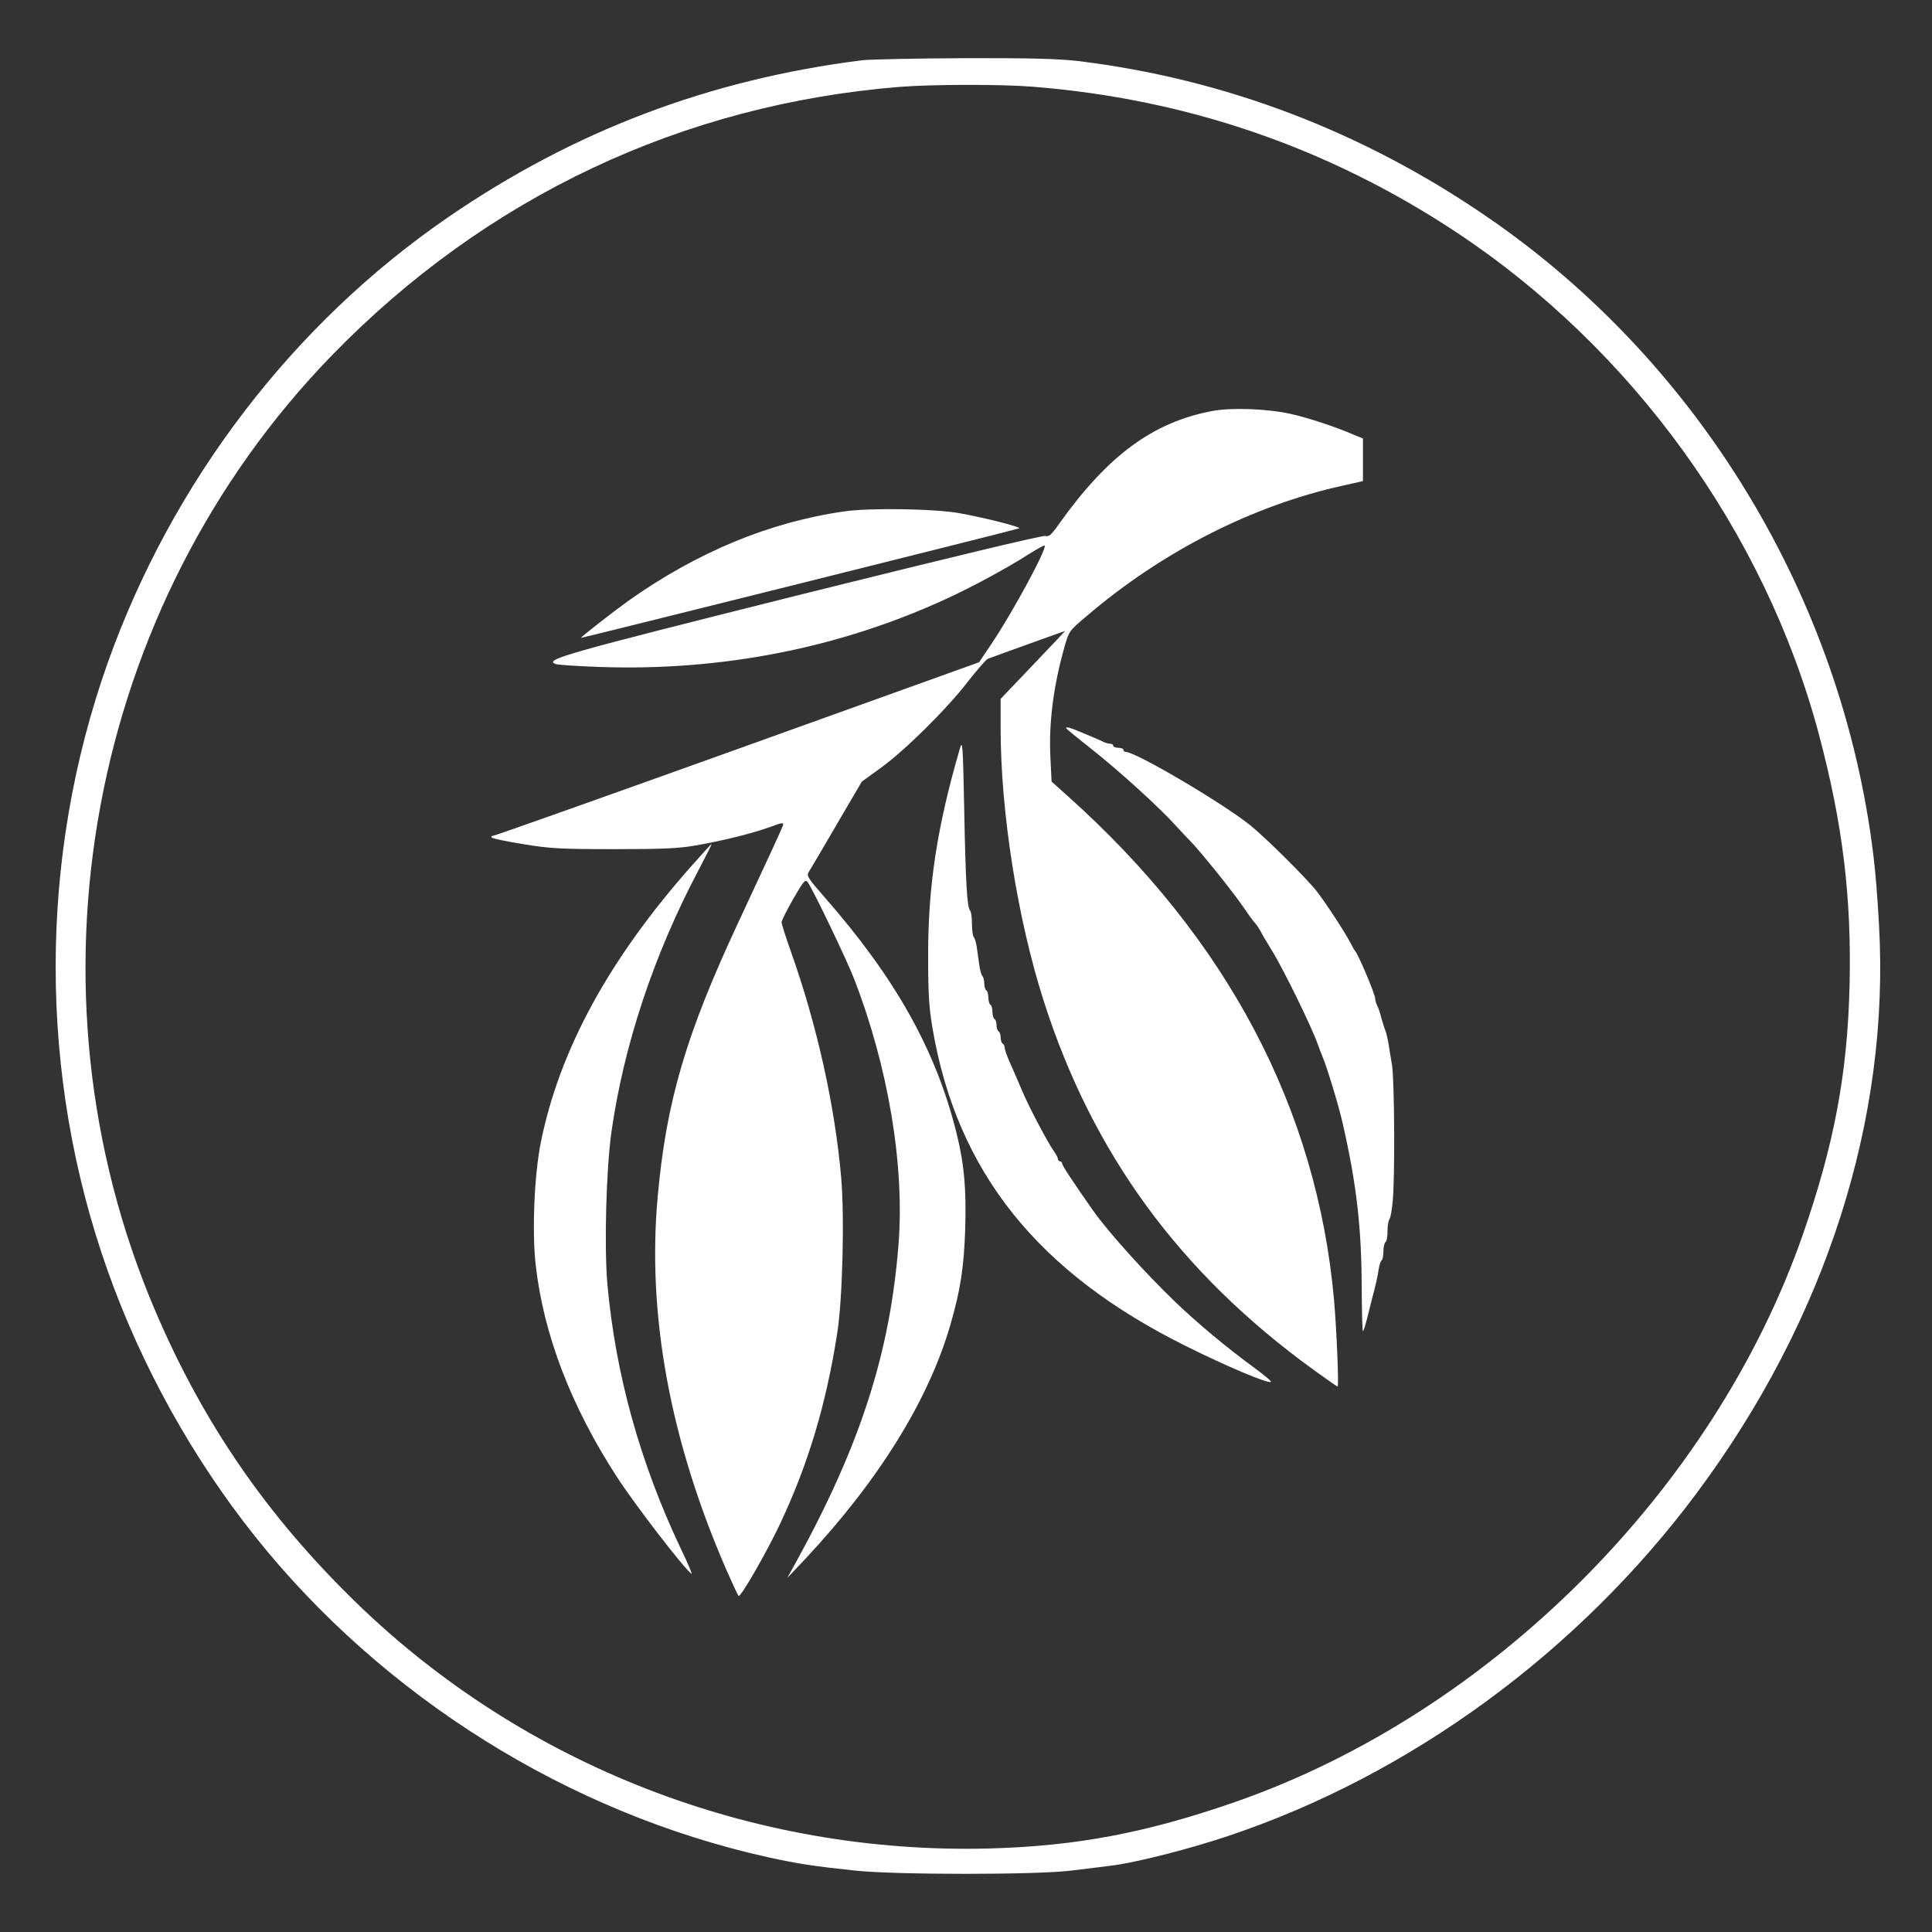 <svg xmlns="http://www.w3.org/2000/svg" xmlns:xlink="http://www.w3.org/1999/xlink" width="1080" zoomAndPan="magnify" viewBox="0 0 810 810" height="1080" preserveAspectRatio="xMidYMid meet" version="1.0"><rect x="0" y="0" width="810" height="810" fill="#333333" stroke="none"/><defs><clipPath id="65d501f10b"><path d="M 23 24.301 L 789 24.301 L 789 785.551 L 23 785.551 Z M 23 24.301 " clip-rule="nonzero"/></clipPath></defs><g clip-path="url(#65d501f10b)"><path fill="#ffffff" d="M 361.586 25.242 C 297.391 33.312 240.66 54.852 187.879 91.07 C 122.738 135.785 72.105 202.125 45.156 277.906 C 16.062 359.781 16.062 450.926 45.156 532.801 C 59.316 572.707 80.688 611.242 107.035 644.285 C 160.758 711.57 238.43 760.145 322.105 778.684 C 334.723 781.43 340.902 782.375 358.582 784.262 C 375.832 786.066 434.449 786.066 449.039 784.262 C 454.789 783.574 462.512 782.633 466.375 782.117 C 476.414 780.828 498.559 775.25 514.863 769.758 C 591.16 744.27 661.707 692.691 711.398 625.918 C 765.469 553.312 792.414 469.207 787.781 387.762 C 787.266 377.719 786.238 364.762 785.465 358.926 C 772.504 251.301 712.602 152.09 623.688 91.07 C 571.422 55.109 513.406 33.055 451.957 25.586 C 443.633 24.645 432.645 24.301 404.324 24.387 C 384.156 24.473 364.934 24.902 361.586 25.242 Z M 432.473 36.316 C 497.27 41.379 556.832 61.805 610.645 97.422 C 684.449 146.34 739.805 222.98 762.465 307.43 C 772.59 345.363 776.367 376.348 775.422 413.938 C 774.48 450.582 768.902 479.934 755.941 517.352 C 718.609 624.633 625.062 718.18 517.781 755.512 C 480.535 768.473 450.926 774.051 414.367 774.992 C 315.496 777.484 219.633 740.234 149.258 671.836 C 112.012 635.617 85.234 596.738 65.152 549.707 C 7.223 414.281 36.832 254.219 139.305 148.828 C 203.758 82.574 286.145 43.695 377.461 36.402 C 390.68 35.371 419.172 35.285 432.473 36.316 Z M 432.473 36.316 " fill-opacity="1" fill-rule="nonzero"/></g><path fill="#ffffff" d="M 508.086 172.344 C 483.281 177.066 464.488 190.969 444.145 219.461 C 440.801 224.27 439.77 225.125 438.309 224.695 C 437.195 224.352 397.887 233.793 336.18 249.156 C 236.113 274.215 227.871 276.535 233.023 278.422 C 233.879 278.766 242.203 279.281 251.387 279.625 C 302.367 281.426 351.973 271.727 396.773 251.043 C 407.5 246.152 422.176 238.172 430.93 232.594 C 434.621 230.273 437.797 228.473 437.969 228.73 C 439.082 229.848 424.664 256.535 415.91 269.582 L 410.504 277.648 L 309.234 314.039 C 253.535 334.035 207.359 350.426 206.676 350.426 C 205.988 350.426 205.816 350.684 206.246 351.199 C 206.762 351.629 212.684 352.832 219.547 353.945 C 230.617 355.75 234.824 356.008 257.309 356.008 C 277.82 356.008 284.344 355.75 291.641 354.461 C 302.711 352.574 315.496 349.398 323.051 346.652 C 327.941 344.848 328.629 344.762 328.285 345.965 C 327.855 347.336 323.309 357.207 309.574 386.645 C 287.605 433.676 279.367 461.738 275.762 501.477 C 271.215 551.082 280.91 603.863 304.512 658.102 C 307 663.766 309.32 668.746 309.66 669.09 C 310.434 669.945 321.676 650.379 327.34 638.277 C 339.012 613.305 346.309 588.758 350.941 559.406 C 353.258 545.16 354.117 510.23 352.66 493.582 C 350 463.371 342.531 429.727 331.547 398.832 C 329.402 392.824 327.684 387.418 327.684 386.645 C 327.684 385.957 329.914 381.496 332.578 376.859 C 337.039 369.137 337.641 368.535 338.668 369.91 C 340.816 372.828 354.977 402.352 358.066 410.332 C 372.398 447.32 379.352 488.688 376.688 521.988 C 373.086 567.301 360.812 605.492 334.121 654.242 L 330.086 661.535 L 337.727 653.469 C 368.535 620.512 389.391 586.871 398.488 555.285 C 402.695 540.867 404.152 531 404.668 515.293 C 405.184 498.559 404.238 487.828 400.977 474.871 C 392.395 440.371 375.488 410.16 345.793 376.262 C 338.586 368.02 338.07 367.164 339.098 365.531 C 339.785 364.504 345.02 355.578 350.77 345.707 L 361.328 327.684 L 369.051 322.105 C 379.18 314.812 396.773 297.473 405.699 285.887 C 409.645 280.91 413.422 276.449 414.195 276.191 C 415.051 275.848 418.141 274.73 421.23 273.617 C 424.32 272.5 431.273 270.012 436.68 268.039 L 446.551 264.52 L 443.547 267.781 C 441.828 269.582 435.734 276.02 429.984 282.027 L 419.516 293.012 L 419.516 305.199 C 419.516 340.645 426.637 385.441 437.539 419.516 C 457.965 483.539 494.609 533.66 550.652 574.254 C 555.973 578.117 560.523 581.293 560.781 581.293 C 561.379 581.293 560.438 558.289 559.32 545.246 C 552.199 464.914 514.52 393.512 447.578 333.691 L 440.887 327.684 L 440.371 317.301 C 439.684 303.141 441.656 287.52 446.293 271.211 C 448.18 264.605 448.18 264.52 455.73 258.168 C 487.316 231.219 525.078 211.996 562.668 203.672 L 571.422 201.695 L 571.422 183.844 L 567.473 182.215 C 559.664 178.867 548.508 175.176 541.211 173.547 C 531.172 171.316 516.066 170.801 508.086 172.344 Z M 508.086 172.344 " fill-opacity="1" fill-rule="nonzero"/><path fill="#ffffff" d="M 354.031 214.398 C 322.621 218.859 292.066 231.562 263.316 251.988 C 256.879 256.621 243.578 267.008 243.578 267.438 C 243.578 267.609 425.18 222.293 427.238 221.52 C 428.613 221.094 413.68 217.23 402.352 215.172 C 392.051 213.281 364.762 212.852 354.031 214.398 Z M 354.031 214.398 " fill-opacity="1" fill-rule="nonzero"/><path fill="#ffffff" d="M 446.977 305.285 C 446.977 305.457 451.184 308.977 456.332 313.008 C 469.207 323.137 486.113 338.496 493.668 346.91 C 495.125 348.539 497.527 351.113 499.074 352.66 C 503.105 356.691 516.926 373.941 521.043 379.949 C 523.02 382.867 525.164 385.871 525.938 386.73 C 526.707 387.504 527.91 389.305 528.598 390.594 C 529.195 391.879 531.344 395.398 533.23 398.488 C 537.949 406.039 550.051 430.758 552.539 437.969 C 553.141 439.598 553.914 441.742 554.344 442.688 C 556.23 447.062 561.121 463.027 562.84 470.578 C 568.762 496.414 570.906 514.863 570.906 541.211 C 570.992 550.48 571.164 558.117 571.422 558.117 C 571.68 558.117 572.539 555.285 573.395 551.855 C 574.254 548.508 575.113 544.902 575.371 543.957 C 576.57 539.582 577.602 535.117 578.031 532.113 C 578.289 530.398 578.801 528.684 579.23 528.426 C 579.66 528.168 580.004 526.449 580.004 524.648 C 580.004 522.848 580.434 521.043 580.863 520.785 C 581.379 520.527 581.719 518.383 581.719 516.152 C 581.719 513.922 582.062 511.773 582.492 511.258 C 582.922 510.832 583.523 507.57 583.867 504.051 C 584.895 494.18 584.637 452.812 583.609 446.551 C 583.094 443.461 582.406 439.426 582.148 437.539 C 581.805 435.648 581.293 433.332 580.949 432.387 C 580.52 431.445 579.746 428.957 579.145 426.809 C 578.633 424.664 577.773 422.262 577.344 421.488 C 576.914 420.629 576.57 419.43 576.57 418.742 C 576.57 416.855 569.363 399.777 567.988 398.488 C 567.73 398.23 566.961 396.859 566.273 395.484 C 564.211 391.363 556.316 379.266 552.199 373.855 C 548.164 368.621 530.742 351.285 524.133 345.965 C 512.461 336.609 476.16 315.238 471.953 315.238 C 471.438 315.238 471.008 314.812 471.008 314.383 C 471.008 313.867 470.066 313.523 468.863 313.523 C 467.66 313.523 466.719 313.094 466.719 312.664 C 466.719 312.148 466.117 311.809 465.43 311.809 C 464.742 311.809 463.457 311.465 462.598 311.035 C 461.824 310.605 460.195 309.918 458.992 309.402 C 457.793 308.891 454.961 307.688 452.645 306.742 C 448.609 305.027 446.977 304.598 446.977 305.285 Z M 446.977 305.285 " fill-opacity="1" fill-rule="nonzero"/><path fill="#ffffff" d="M 402.523 313.523 C 392.824 346.824 389.047 371.539 389.133 401.062 C 389.133 416.941 389.477 422.348 391.023 431.445 C 401.32 491.434 435.137 533.66 497.613 564.555 C 514.008 572.707 531.172 580.004 532.801 579.402 C 533.316 579.23 530.227 576.656 526.02 573.566 C 514.094 564.812 502.336 555.031 492.551 545.676 C 480.02 533.574 464.656 516.582 458.309 507.57 C 450.238 496.07 445.262 488.602 445.262 487.746 C 445.262 487.316 444.918 486.887 444.402 486.887 C 443.977 486.887 443.547 486.457 443.547 485.941 C 443.547 485.426 442.773 483.883 441.828 482.594 C 439.168 478.906 431.531 464.316 428.699 457.707 C 426.383 452.301 424.922 448.781 423.035 444.66 C 422.09 442.43 421.23 440.027 421.23 439.34 C 421.23 438.652 420.887 437.797 420.375 437.539 C 419.945 437.281 419.516 436.078 419.516 434.965 C 419.516 433.848 419.172 432.645 418.656 432.387 C 418.227 432.133 417.797 430.93 417.797 429.812 C 417.797 428.699 417.457 427.496 416.941 427.238 C 416.512 426.98 416.082 425.609 416.082 424.234 C 416.082 422.863 415.738 421.488 415.223 421.23 C 414.793 420.973 414.367 419.602 414.367 418.227 C 414.367 416.855 414.023 415.48 413.508 415.223 C 413.078 414.965 412.648 413.594 412.648 412.305 C 412.648 411.02 412.305 409.645 411.875 409.215 C 411.449 408.703 410.848 406.727 410.59 404.668 C 410.332 402.695 409.816 399.434 409.559 397.371 C 409.301 395.398 408.703 393.426 408.273 392.91 C 407.844 392.48 407.5 389.992 407.5 387.332 C 407.5 384.672 407.156 382.184 406.727 381.754 C 405.441 380.465 404.84 370.254 404.238 338.84 C 403.723 312.836 403.551 310.09 402.523 313.523 Z M 402.523 313.523 " fill-opacity="1" fill-rule="nonzero"/><path fill="#ffffff" d="M 289.922 363.043 C 255.336 402.094 234.652 440.027 226.758 478.82 C 224.012 492.551 222.98 516.238 224.609 530.484 C 227.957 559.75 239.457 589.617 258.598 619.141 C 266.32 631.07 287.176 658.102 289.922 659.82 C 290.352 660.078 288.379 655.355 285.461 649.348 C 268.297 613.133 258.082 576.227 254.648 538.379 C 253.277 522.676 254.133 490.32 256.367 474.441 C 261.516 438.309 274.047 400.461 292.668 365.188 C 295.93 359.008 298.504 353.859 298.332 353.859 C 298.16 353.859 294.387 357.98 289.922 363.043 Z M 289.922 363.043 " fill-opacity="1" fill-rule="nonzero"/></svg>